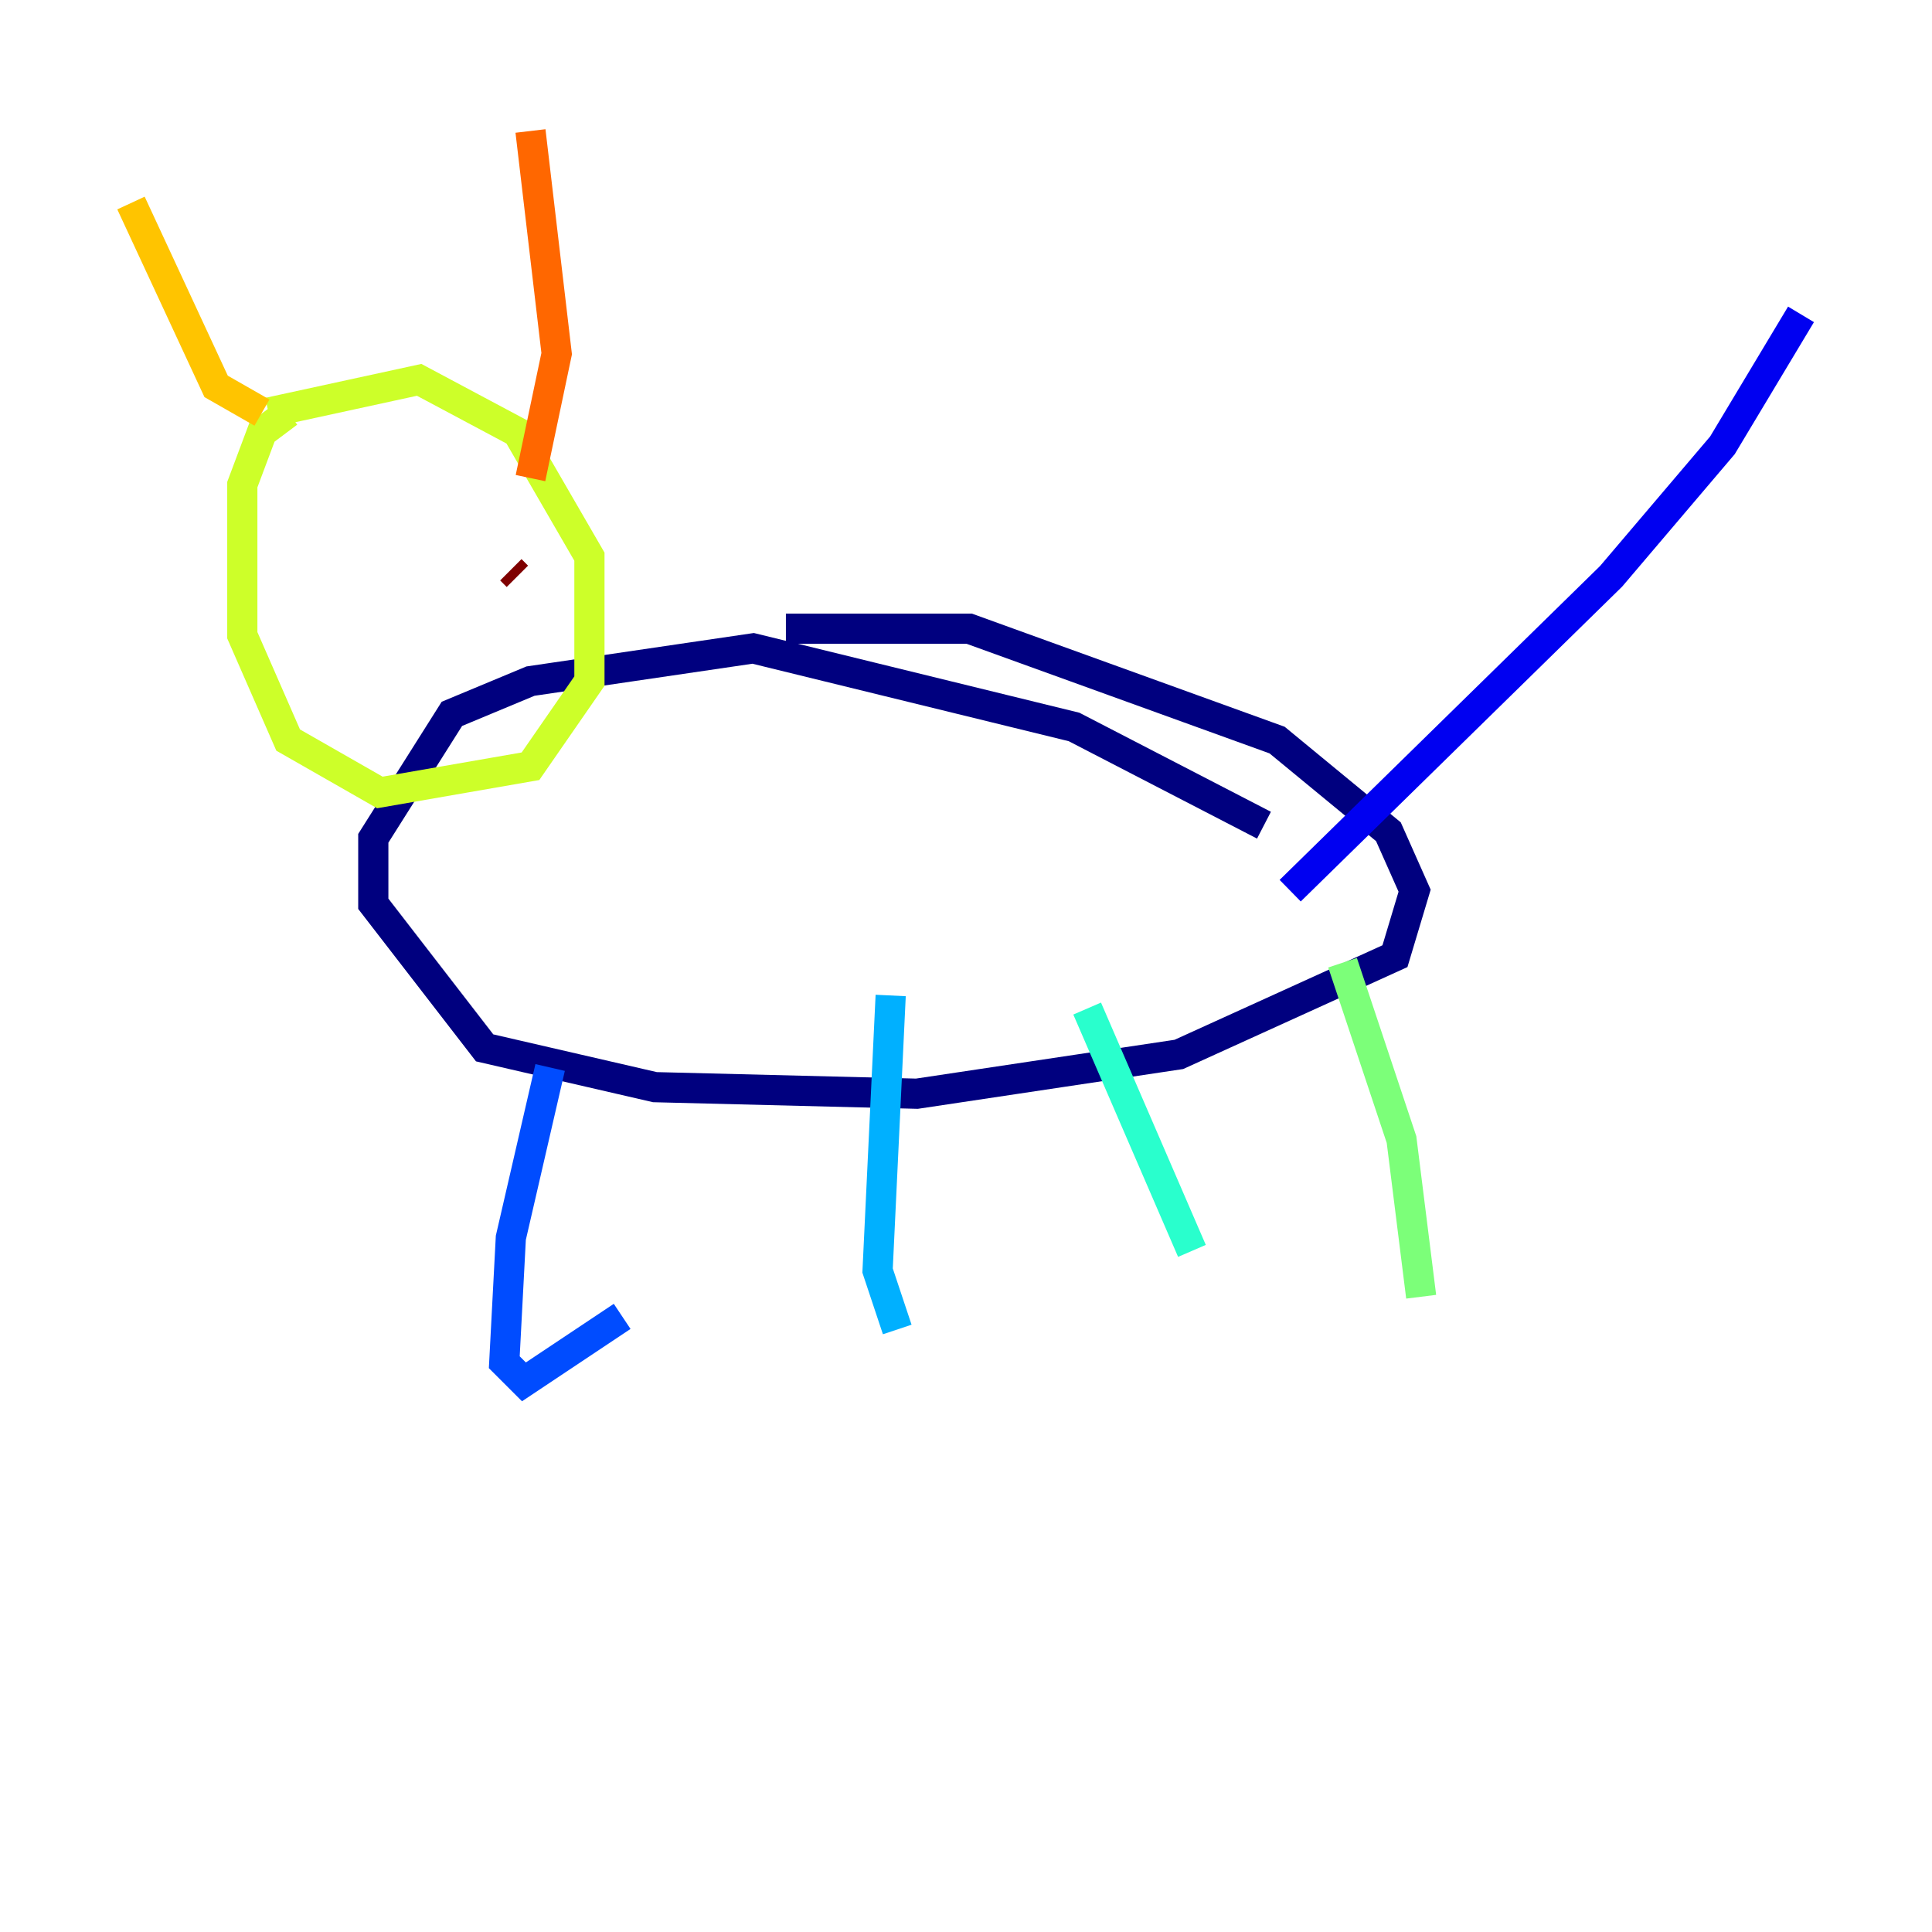 <?xml version="1.0" encoding="utf-8" ?>
<svg baseProfile="tiny" height="128" version="1.2" viewBox="0,0,128,128" width="128" xmlns="http://www.w3.org/2000/svg" xmlns:ev="http://www.w3.org/2001/xml-events" xmlns:xlink="http://www.w3.org/1999/xlink"><defs /><polyline fill="none" points="83.742,54.671 71.159,48.163 49.898,42.956 35.146,45.125 29.939,47.295 24.732,55.539 24.732,59.878 32.108,69.424 43.39,72.027 60.746,72.461 78.102,69.858 92.42,63.349 93.722,59.01 91.986,55.105 84.61,49.031 64.217,41.654 52.068,41.654" stroke="#00007f" stroke-width="2" /><polyline fill="none" points="85.478,59.01 106.739,38.183 114.115,29.505 119.322,20.827" stroke="#0000f1" stroke-width="2" /><polyline fill="none" points="36.447,70.725 33.844,82.007 33.41,90.251 34.712,91.552 41.22,87.214" stroke="#004cff" stroke-width="2" /><polyline fill="none" points="59.01,65.953 58.142,84.176 59.444,88.081" stroke="#00b0ff" stroke-width="2" /><polyline fill="none" points="72.027,66.82 78.969,82.875" stroke="#29ffcd" stroke-width="2" /><polyline fill="none" points="88.949,63.783 92.854,75.498 94.156,85.912" stroke="#7cff79" stroke-width="2" /><polyline fill="none" points="19.091,27.336 17.356,28.637 16.054,32.108 16.054,42.088 19.091,49.031 25.166,52.502 35.146,50.766 39.051,45.125 39.051,36.881 34.278,28.637 27.77,25.166 17.79,27.336" stroke="#cdff29" stroke-width="2" /><polyline fill="none" points="8.678,13.451 14.319,25.6 17.356,27.336" stroke="#ffc400" stroke-width="2" /><polyline fill="none" points="35.146,8.678 36.881,23.43 35.146,31.675" stroke="#ff6700" stroke-width="2" /><polyline fill="none" points="21.261,41.654 21.261,41.654" stroke="#f10700" stroke-width="2" /><polyline fill="none" points="34.278,38.183 33.844,37.749" stroke="#7f0000" stroke-width="2" /></svg>